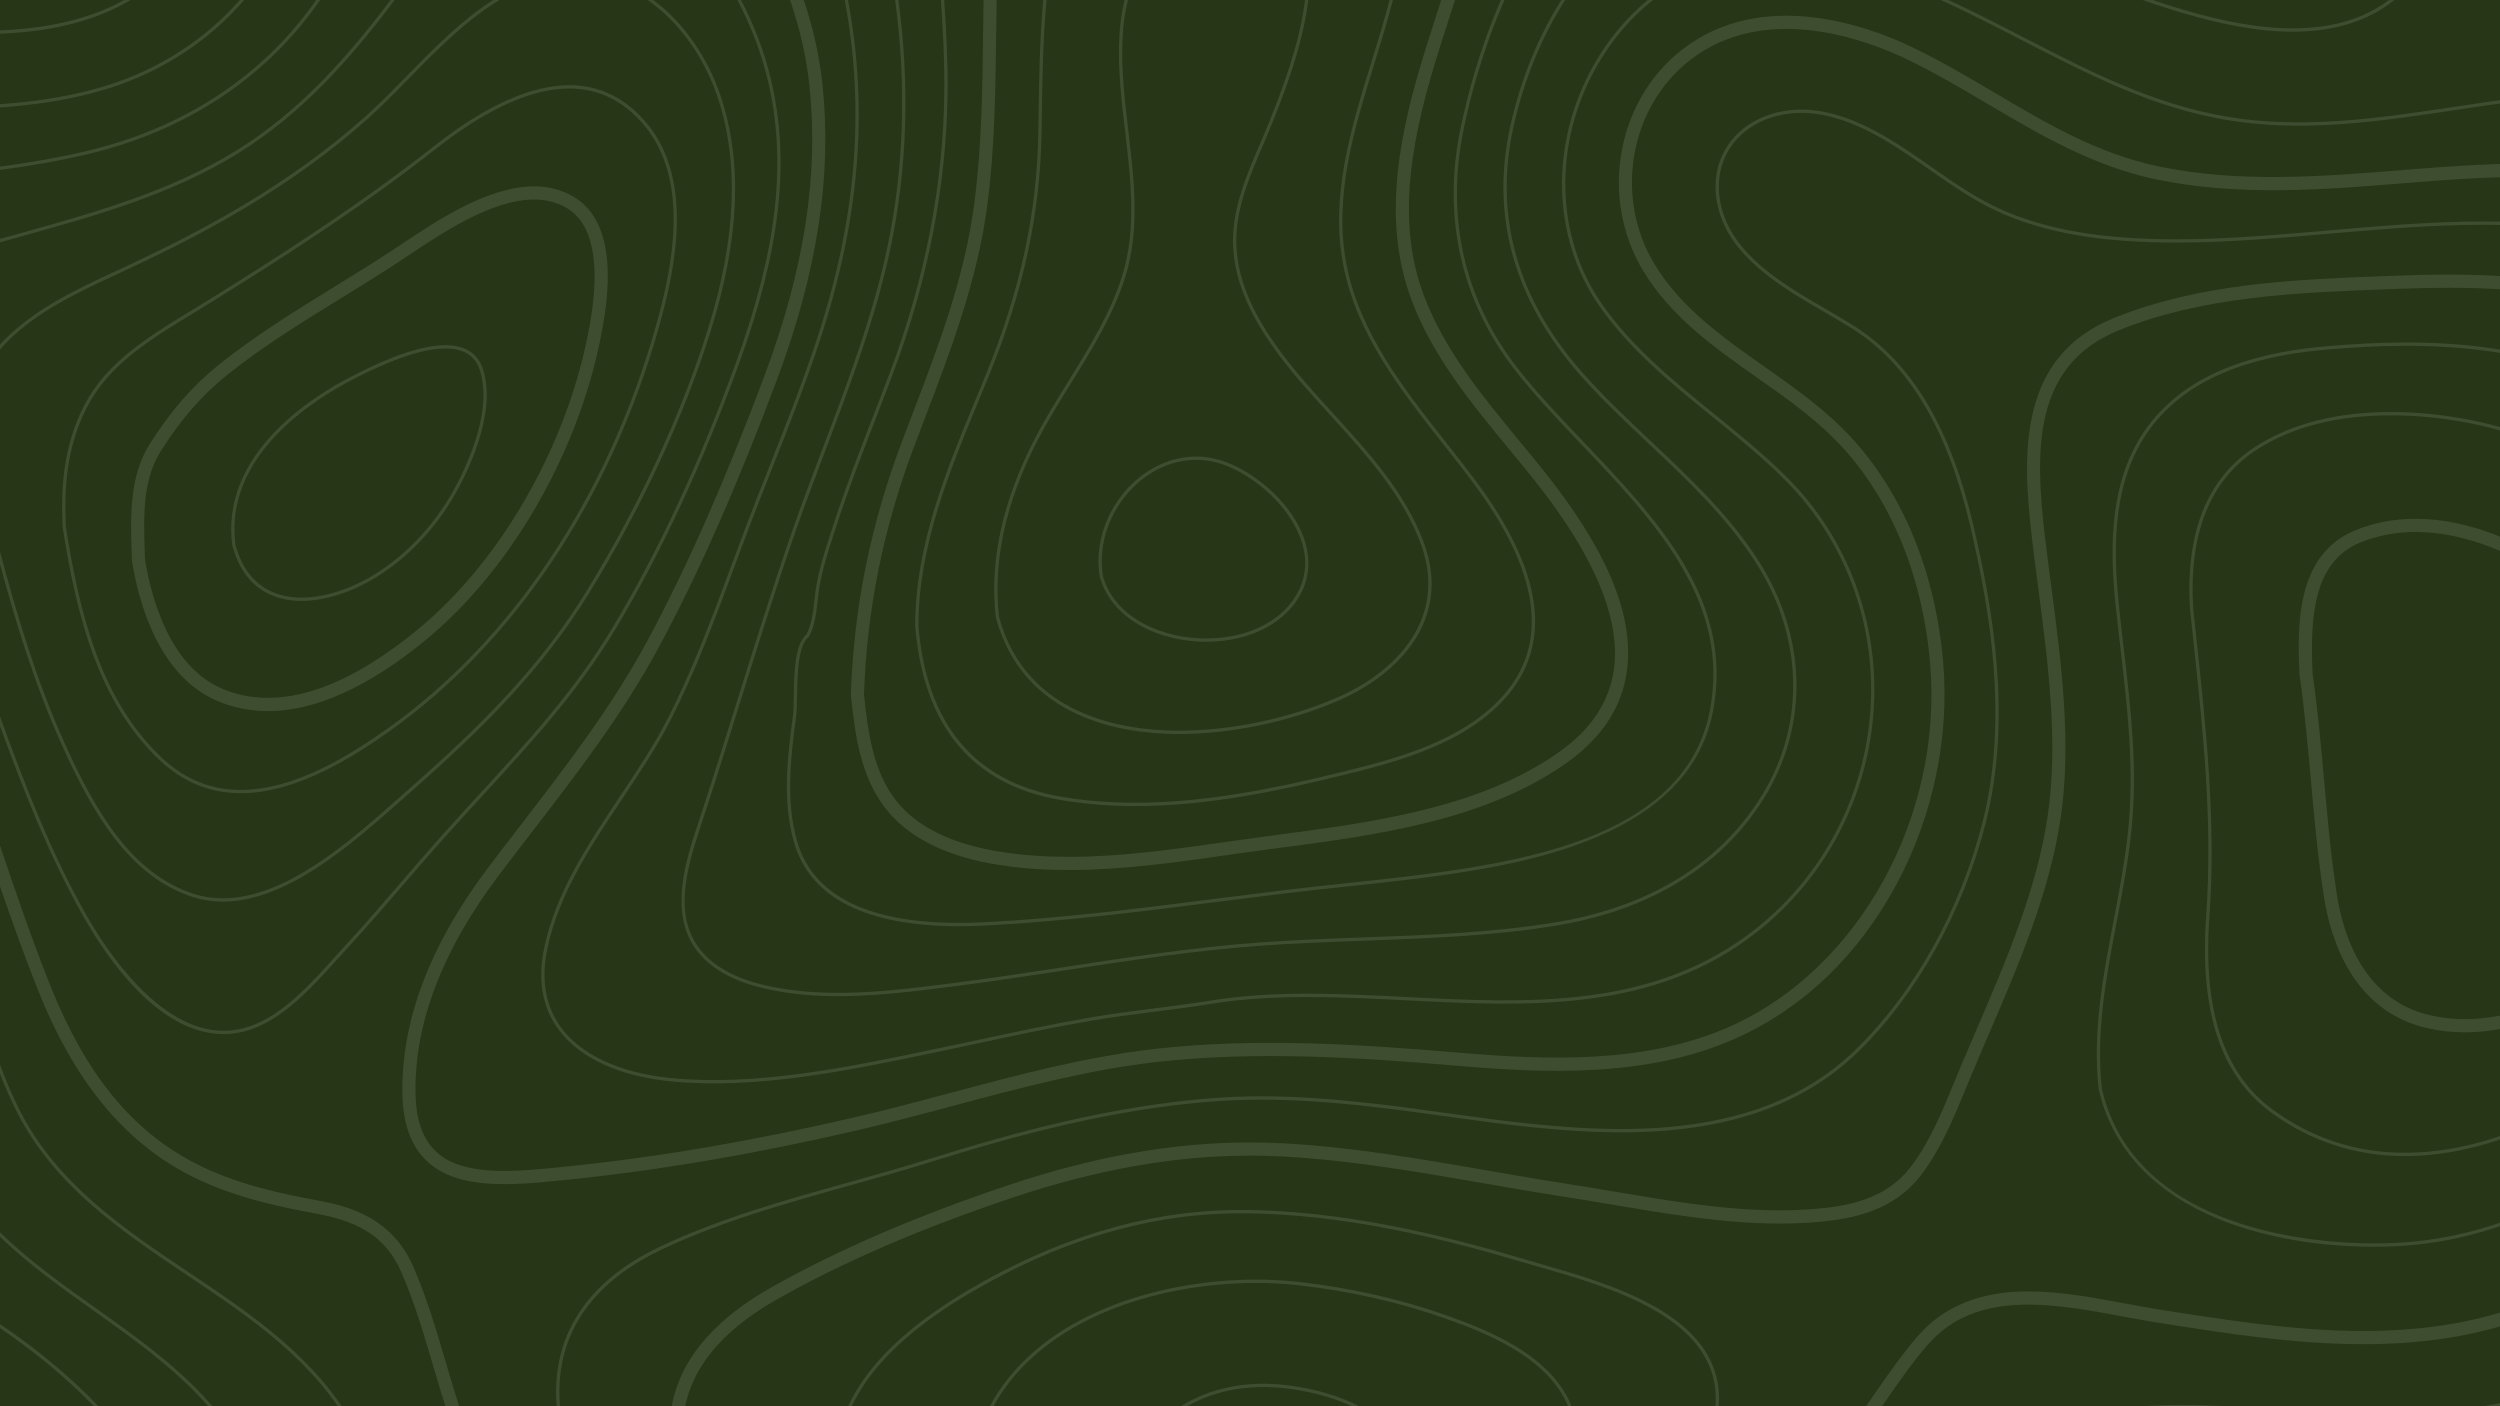 <svg width="1920" height="1080" viewBox="0 0 1920 1080" fill="none" xmlns="http://www.w3.org/2000/svg">
<rect x="0" y="0" width="1920" height="1080" fill="#808080" stroke="none"/>
<g clip-path="url(#clip0_792_245)">
<rect width="1920" height="1080" fill="white"/>
<path fill-rule="evenodd" clip-rule="evenodd" d="M0 1499.94H3000V0H0V1499.94Z" fill="#263616"/>
<path fill-rule="evenodd" clip-rule="evenodd" d="M95.3 0C89.367 3.272 83.177 6.19 76.757 8.715C51.977 18.457 26.11 22.24 0 23.352V25.915C26.38 24.805 52.54 20.96 77.672 11.085C85.607 7.96 93.187 4.235 100.377 0H95.3Z" fill="#3E4D30"/>
<path fill-rule="evenodd" clip-rule="evenodd" d="M184.192 0C158.032 29.785 122.937 52.808 82.825 65.417C55.872 73.89 28.04 78.015 0 80.005V82.545C28.26 80.555 56.347 76.393 83.57 67.835C124.877 54.845 160.937 30.945 187.55 0H184.192Z" fill="#3E4D30"/>
<path fill-rule="evenodd" clip-rule="evenodd" d="M242.772 0C242.04 1.037 241.345 2.075 240.6 3.112C200.647 58.703 141.772 97.412 70.362 115.053C47.07 120.8 23.169 124.83 0 127.967V130.518C23.352 127.38 47.459 123.315 70.959 117.518C142.97 99.732 202.332 60.68 242.64 4.59C243.737 3.065 244.787 1.538 245.85 0H242.772Z" fill="#3E4D30"/>
<path fill-rule="evenodd" clip-rule="evenodd" d="M328.87 892.652C353.002 914.308 394.775 910.133 431.702 906.445C504.87 899.12 579.857 886.378 660.95 867.455C684.937 861.865 709.252 855.348 732.762 849.072C783.459 835.522 835.865 821.51 888.367 815.6C966.077 806.885 1045.09 812.28 1119.37 818.53C1187.44 824.293 1265.77 827.832 1333.91 797.095C1385.52 773.803 1428.14 732.605 1457.16 677.955C1484.7 626.087 1497.22 566.09 1492.39 509.02C1486.25 436.255 1458.69 372.24 1414.79 328.772C1396.9 311.06 1375.74 296.167 1355.28 281.763C1323.56 259.435 1290.76 236.353 1270.52 202.66C1239.54 151.098 1251.52 82.41 1297.8 46.303C1355.86 1 1433.91 30.75 1464.78 45.655C1486.17 55.97 1506.79 68.152 1526.71 79.92C1566.28 103.283 1607.18 127.442 1655.25 137.61C1718.85 151.05 1784.23 145.74 1847.41 140.6L1853.56 140.1C1978.83 129.945 2107.71 129.005 2186.52 236.095C2216.84 277.295 2234.72 326.525 2252.03 374.132C2258.74 392.64 2265.7 411.78 2273.29 430.175C2277.49 440.417 2281.96 450.77 2286.25 460.79C2307.96 511.217 2330.39 563.368 2330.93 619.592C2331.61 691.625 2289.58 749.72 2246.46 803.027L2237.06 814.647C2192.72 869.36 2150.85 921.045 2116.38 982.567C2111.18 991.87 2106.18 1001.27 2100.85 1011.23C2074.78 1060.13 2047.83 1110.69 2002.39 1139.04C1948.63 1172.58 1881.15 1162.33 1821.61 1153.27L1818.02 1152.74C1743.82 1141.48 1671.04 1133.23 1596.71 1155.91C1557.37 1167.87 1520.35 1186.38 1484.54 1204.27C1455.37 1218.85 1425.21 1233.91 1394.15 1245.24C1385.31 1248.46 1376.49 1251.66 1367.69 1254.83C1306.07 1277.05 1247.88 1298.05 1191.17 1330.74C1139.45 1360.55 1095.57 1396.26 1049.11 1434.11C1039.7 1441.77 1030.26 1449.44 1020.73 1457.11C998.827 1474.68 977.697 1488.94 957.02 1500H977.185C993.58 1490.18 1010.16 1478.54 1027 1465.04C1036.56 1457.35 1046.01 1449.66 1055.43 1441.99C1101.58 1404.42 1145.15 1368.95 1196.17 1339.53C1252.1 1307.3 1309.9 1286.45 1371.08 1264.36C1379.89 1261.18 1388.73 1258.01 1397.58 1254.76C1429.17 1243.24 1459.59 1228.05 1489.01 1213.36C1524.45 1195.63 1561.08 1177.34 1599.61 1165.6C1671.95 1143.55 1743.5 1151.66 1816.53 1162.75L1820.12 1163.3C1881.35 1172.61 1950.78 1183.16 2007.71 1147.63C2055.42 1117.87 2083.03 1066.09 2109.74 1016.01C2115.01 1006.1 2119.99 996.753 2125.17 987.55C2159.21 926.782 2200.8 875.415 2244.87 821.045L2254.27 809.425C2296.61 757.08 2341.72 694.897 2340.99 619.495C2340.46 561.217 2317.6 508.118 2295.51 456.763C2291.21 446.777 2286.77 436.45 2282.57 426.295C2275.07 408.092 2268.17 389.063 2261.47 370.655C2243.94 322.362 2225.8 272.438 2194.6 230.053C2112.74 118.8 1980.83 119.618 1852.76 129.993L1846.61 130.493C1784.11 135.572 1719.51 140.833 1657.3 127.685C1610.84 117.86 1572.46 95.19 1531.81 71.18C1511.69 59.303 1490.89 47.01 1469.13 36.51C1436.58 20.8 1354.13 -10.473 1291.64 38.292C1241.38 77.502 1228.32 152.015 1261.91 207.91C1283.25 243.433 1316.94 267.138 1349.52 290.075C1369.64 304.235 1390.45 318.885 1407.74 335.998C1449.93 377.77 1476.43 439.515 1482.37 509.875C1492.23 626.6 1428.05 743.505 1329.78 787.843C1263.84 817.603 1187.03 814.088 1120.21 808.447C1045.43 802.125 965.857 796.705 887.254 805.543C834.01 811.522 781.225 825.635 730.187 839.282C706.75 845.532 682.507 852.027 658.68 857.567C578.002 876.393 503.442 889.088 430.64 896.362C395.837 899.83 356.397 903.785 335.572 885.082C324.842 875.465 319.457 860.548 319.115 839.478C318.262 785.938 339.685 729.797 382.787 672.645C391.37 661.255 400.207 649.792 408.752 638.697C442.932 594.322 478.282 548.438 505.75 497.485C536.255 440.93 565.967 373.683 596.607 291.92C627.6 209.205 639.087 135.083 631.702 65.32C629.247 42.03 624.182 20.482 617.31 0H606.737C613.915 20.74 619.177 42.518 621.705 66.395C628.907 134.545 617.615 207.14 587.195 288.342C556.715 369.678 527.185 436.5 496.912 492.652C469.825 542.87 434.74 588.428 400.805 632.482C392.237 643.603 383.385 655.09 374.767 666.515C330.272 725.513 308.167 783.765 309.057 839.647C309.435 863.697 315.917 881.03 328.87 892.652Z" fill="#3E4D30"/>
<path fill-rule="evenodd" clip-rule="evenodd" d="M671.79 1489.58C658.68 1485.18 645.13 1480.62 631.932 1476.42C568.482 1456.22 496.667 1430.22 447.472 1376.91C410.34 1336.67 400.5 1282.79 390.979 1230.67C388.38 1216.41 385.692 1201.68 382.482 1187.47C374.635 1152.71 364.965 1117.85 352.917 1080.91C349.22 1069.53 345.715 1057.64 342.334 1046.12C335.057 1021.36 327.527 995.777 317.102 972.192C301.427 936.793 270.787 926.952 245.837 922.315C214.417 916.505 181.115 909.473 149.817 893.335C100.939 868.115 65.502 824.513 38.305 756.128C24.402 721.155 11.95 684.925 0 649.428V680.737C9.107 707.24 18.627 733.888 28.967 759.888C56.725 829.713 94.762 876.317 145.227 902.345C177.747 919.115 211.865 926.343 244.017 932.3C277.917 938.575 297.022 951.732 307.897 976.317C318.067 999.293 325.5 1024.56 332.677 1049C336.084 1060.57 339.612 1072.56 343.36 1084.06C355.31 1120.7 364.892 1155.27 372.667 1189.72C375.83 1203.74 378.49 1218.36 381.08 1232.5C390.857 1286.04 400.977 1341.41 440.1 1383.81C490.967 1438.94 564.22 1465.5 628.907 1486.08C642.017 1490.26 655.53 1494.8 668.602 1499.2C669.397 1499.46 670.202 1499.73 670.995 1500H703.1C692.602 1496.58 682.165 1493.07 671.79 1489.58Z" fill="#3E4D30"/>
<path fill-rule="evenodd" clip-rule="evenodd" d="M1552.93 30.945C1603.93 57.227 1652.08 82.055 1708.47 91.882C1767.87 102.223 1827.49 93.263 1885.13 84.582C1900.46 82.275 1916.31 79.895 1931.91 77.917C2009.15 68.078 2066.72 74.305 2118.5 98.06C2169.29 121.362 2213.92 160.853 2244.14 209.265C2268.5 248.303 2281.35 293.408 2293.78 337.035C2300.17 359.498 2306.79 382.715 2314.89 404.822C2320.68 420.63 2327.42 436.865 2333.91 452.563C2355.61 505.042 2378.08 559.29 2375.1 615.893C2370.46 703.43 2316.46 769.322 2264.21 833.058C2233.28 870.8 2201.27 909.84 2179.34 953.272C2138.28 1034.69 2125 1106.35 2139.87 1166.26C2143.36 1180.32 2147.53 1194.07 2151.56 1207.35C2167.72 1260.69 2183.01 1311.08 2148.31 1366.21C2134.79 1387.7 2119.65 1408.01 2105.03 1427.64C2087.86 1450.68 2070.31 1474.27 2055.22 1500H2058.15C2073 1474.88 2090.21 1451.76 2107.03 1429.17C2121.71 1409.5 2136.86 1389.13 2150.44 1367.58C2185.74 1311.45 2170.31 1260.52 2153.96 1206.62C2149.95 1193.36 2145.8 1179.66 2142.31 1165.65C2127.59 1106.35 2140.82 1035.28 2181.59 954.42C2203.39 911.23 2235.3 872.315 2266.16 834.668C2318.65 770.617 2372.92 704.395 2377.59 616.027C2380.61 558.85 2358.06 504.322 2336.23 451.587C2329.74 435.913 2323.02 419.703 2317.26 403.942C2309.18 381.922 2302.59 358.752 2296.19 336.34C2283.71 292.542 2270.83 247.252 2246.26 207.922C2215.77 159.095 2170.78 119.263 2119.55 95.765C2067.31 71.79 2009.35 65.515 1931.59 75.402C1915.97 77.38 1900.1 79.772 1884.76 82.08C1827.29 90.723 1767.89 99.658 1708.91 89.38C1652.88 79.615 1604.88 54.882 1554.08 28.687C1546.68 24.877 1539.28 21.057 1531.83 17.272C1520.24 11.402 1508.45 5.555 1496.47 0H1490.43C1504.09 6.212 1517.53 12.855 1530.71 19.542C1538.16 23.315 1545.56 27.135 1552.93 30.945Z" fill="#3E4D30"/>
<path fill-rule="evenodd" clip-rule="evenodd" d="M1316.59 318.018C1285.61 292.87 1253.58 266.87 1230.3 233.485C1194.42 182.007 1192.7 110.607 1225.91 51.6C1237.55 30.92 1252.39 13.538 1269.49 0H1265.49C1249.17 13.44 1234.97 30.37 1223.72 50.355C1190.04 110.205 1191.81 182.665 1228.23 234.938C1251.71 268.627 1283.9 294.74 1315.01 319.982C1334.24 335.595 1354.14 351.732 1371.69 369.458C1416.83 415.015 1440.49 478.442 1436.6 543.458C1432.59 610.205 1400.46 672.107 1348.44 713.283C1270.01 775.343 1173.68 770.447 1080.52 765.735C1030.35 763.195 978.467 760.56 929.955 768.407C915.442 770.753 900.77 772.633 886.572 774.438C870.47 776.49 853.807 778.612 837.33 781.445C808.337 786.425 779.125 792.675 750.88 798.73C740.905 800.855 730.932 803.003 720.947 805.077L715.209 806.275C652.147 819.457 580.665 834.425 515.112 827.93C476.207 824.072 446.227 810.18 430.687 788.817C418.847 772.522 415.392 752.16 420.435 728.295C429.285 686.328 453.895 649.475 477.685 613.83C490.65 594.422 504.04 574.353 514.6 553.833C534.167 515.783 549.377 474.78 564.075 435.132C567.75 425.232 571.41 415.345 575.135 405.518C581.152 389.672 587.487 373.645 593.615 358.143C606.115 326.55 619.042 293.885 629.845 260.998C660.132 168.8 667.15 84.765 651.294 0H648.729C664.625 84.498 657.655 168.263 627.452 260.205C616.675 293.005 603.772 325.647 591.285 357.203C585.145 372.717 578.807 388.745 572.79 404.615C569.055 414.44 565.392 424.34 561.72 434.24C547.032 473.828 531.86 514.757 512.365 552.672C501.88 573.06 488.512 593.067 475.597 612.415C451.672 648.268 426.927 685.328 417.97 727.77C412.78 752.367 416.382 773.412 428.662 790.308C444.63 812.28 475.245 826.537 514.854 830.445C580.797 836.987 652.49 821.973 715.722 808.765L721.459 807.567C731.445 805.47 741.43 803.345 751.405 801.197C779.627 795.165 808.812 788.915 837.745 783.96C854.175 781.128 870.812 779.005 886.89 776.952C901.11 775.147 915.807 773.268 930.347 770.91C978.6 763.11 1030.35 765.735 1080.39 768.263C1174.02 773.01 1270.83 777.905 1349.99 715.27C1402.58 673.645 1435.06 611.085 1439.1 543.615C1443.04 477.868 1419.11 413.732 1373.48 367.663C1355.82 349.842 1335.88 333.667 1316.59 318.018Z" fill="#3E4D30"/>
<path fill-rule="evenodd" clip-rule="evenodd" d="M1268.31 339.283C1250.46 322.46 1232.01 305.065 1215.6 286.5C1165.09 229.357 1147.19 165.663 1162.4 97.217C1170.42 61.132 1184.22 27.845 1202.09 0H1199.11C1181.49 27.82 1167.89 60.888 1159.95 96.655C1144.54 165.955 1162.63 230.395 1213.72 288.183C1230.2 306.835 1248.7 324.268 1266.59 341.125C1295.9 368.75 1326.21 397.315 1348.36 431.922C1384.9 488.99 1386.78 555.712 1353.38 610.413C1313.15 676.33 1245.36 699.987 1195.58 708.228C1146.84 716.297 1096.19 718.152 1047.22 719.935C1020.51 720.91 992.907 721.913 965.99 723.925C915.93 727.65 865.662 735.34 817.04 742.76C789.294 747.01 760.62 751.393 732.275 754.992L731.957 755.03C683.595 761.183 633.582 767.553 586.695 756.482C563.342 750.978 546.435 741.223 536.425 727.515C517.945 702.185 526.952 668.178 537.78 635.522C548.352 603.625 558.544 571.007 568.395 539.465C581.847 496.41 595.752 451.88 610.827 408.57C618.25 387.243 626.439 365.638 634.35 344.74C653.49 294.225 673.29 241.993 684.35 188.415C696.85 127.868 698.717 64.527 689.952 0H687.415C696.192 64.355 694.36 127.527 681.885 187.902C670.862 241.272 651.11 293.408 632.007 343.835C624.072 364.745 615.882 386.377 608.459 407.728C593.372 451.087 579.455 495.63 565.99 538.708C556.14 570.24 545.959 602.845 535.387 634.717C527.245 659.325 513.597 700.5 534.4 729.015C544.775 743.225 562.169 753.295 586.12 758.947C604.967 763.402 624.28 765.063 643.762 765.063C673.205 765.063 703.04 761.268 732.275 757.545L732.592 757.508C760.962 753.895 789.66 749.513 817.419 745.275C865.99 737.842 916.209 730.175 966.175 726.44C993.042 724.438 1020.63 723.438 1047.3 722.46C1096.36 720.678 1147.09 718.822 1195.99 710.73C1246.29 702.405 1314.78 678.467 1355.53 611.743C1389.44 556.19 1387.56 488.453 1350.49 430.555C1328.16 395.678 1297.73 367.005 1268.31 339.283Z" fill="#3E4D30"/>
<path fill-rule="evenodd" clip-rule="evenodd" d="M1834.81 0C1786.92 35.79 1717.21 20.08 1668.82 5.065C1663.62 3.455 1658.45 1.745 1653.29 0H1645.43C1652.96 2.625 1660.5 5.14 1668.07 7.482C1717.33 22.765 1788.45 38.745 1837.28 1.317C1837.86 0.89 1838.38 0.44 1838.94 0H1834.81Z" fill="#3E4D30"/>
<path fill-rule="evenodd" clip-rule="evenodd" d="M1164.93 281.982C1124.41 229.578 1110.28 166.455 1124.05 99.462C1129.03 75.28 1138.51 38.465 1155.46 0H1152.71C1135.96 38.305 1126.55 74.865 1121.59 98.95C1107.65 166.7 1121.96 230.518 1162.94 283.545C1177.61 302.515 1195.2 320.995 1213.82 340.575C1270.75 400.39 1329.61 462.243 1313.01 546.337C1296.41 630.36 1200.72 655.458 1119.2 667.933C1091.22 672.217 1062.58 675.257 1034.88 678.21C1019.36 679.87 1003.33 681.58 987.584 683.485C970.325 685.572 953.027 687.768 935.729 689.978C877.392 697.413 817.077 705.103 757.617 708.215C674.437 712.585 625.537 691.76 612.267 646.362C603.467 616.26 606.995 582.678 611.365 550.88C611.937 546.74 612.035 540.942 612.145 534.228C612.427 517.993 612.817 495.752 621.13 489.112L621.459 488.708C625.83 480.382 626.917 470.728 627.955 461.39C628.357 457.752 628.747 454.322 629.31 450.953C631.762 436.377 636.535 421.815 641.15 407.728L642.725 402.893C651.635 375.5 662.207 348.205 672.437 321.79C676.905 310.23 681.542 298.268 685.975 286.462C712.939 214.563 727.002 141.92 727.76 70.533C728.015 47.12 726.685 23.315 725.147 0H722.632C724.169 23.315 725.5 47.132 725.245 70.507C724.487 141.59 710.472 213.953 683.617 285.56C679.187 297.362 674.56 309.315 670.092 320.875C659.85 347.315 649.267 374.645 640.345 402.1L638.757 406.933C634.117 421.105 629.31 435.768 626.83 450.525C626.257 453.967 625.842 457.592 625.452 461.107C624.45 470.13 623.4 479.442 619.347 487.305C610.314 494.848 609.937 516.638 609.632 534.18C609.522 540.82 609.425 546.545 608.875 550.538C604.467 582.605 600.902 616.493 609.85 647.07C622.327 689.757 664.99 711.315 736.792 711.315C743.517 711.315 750.512 711.132 757.74 710.755C817.297 707.63 877.66 699.94 936.047 692.493C953.345 690.283 970.617 688.085 987.877 685.998C1003.61 684.095 1019.64 682.385 1035.14 680.737C1062.88 677.783 1091.55 674.72 1119.58 670.435C1195.49 658.813 1298.39 633.362 1315.48 546.825C1332.34 461.45 1273.01 399.11 1215.64 338.817C1197.06 319.3 1179.52 300.855 1164.93 281.982Z" fill="#3E4D30"/>
<path fill-rule="evenodd" clip-rule="evenodd" d="M1167.04 338.868C1138.79 304.638 1109.58 269.237 1093.7 227.417C1070.43 166.15 1085.96 98.755 1106.21 35.057C1109.84 23.645 1113.58 11.915 1117.42 0H1106.83C1103.34 10.852 1099.94 21.545 1096.63 31.97C1075.82 97.425 1059.92 166.845 1084.3 231.042C1100.78 274.428 1130.53 310.473 1159.3 345.337C1165.27 352.575 1171.45 360.07 1177.35 367.445C1223.99 425.672 1244.88 475.038 1239.48 514.16C1236.07 538.783 1222.06 560.01 1197.83 577.257C1136.72 620.752 1053.53 631.665 980.127 641.285L973.767 642.127C962.915 643.555 951.82 645.13 941.1 646.655C901.72 652.257 861.01 658.058 821.082 658.058C803.052 658.058 786.572 656.91 770.689 654.553C731.385 648.73 703.294 634.938 687.195 613.55C670.777 591.748 666.625 563.135 663.55 533.252C665.82 467.542 678.54 404.933 702.43 341.857C704.797 335.632 707.165 329.43 709.532 323.243C729.845 270.118 750.854 215.185 758.422 156.335C764.037 112.732 764.562 68.31 765.075 25.355C765.185 16.993 765.294 8.507 765.43 0H755.37C755.225 8.473 755.115 16.908 755.017 25.232C754.505 67.895 753.979 112.025 748.437 155.042C741.027 212.683 721.167 264.612 700.135 319.605C697.765 325.805 695.385 332.007 693.03 338.245C668.689 402.502 655.75 466.285 653.479 533.252L653.467 533.595L653.502 533.935C656.725 565.442 661.12 595.69 679.175 619.665C696.912 643.25 727.222 658.35 769.225 664.575C785.595 667.005 802.562 668.188 821.082 668.188C861.72 668.188 902.794 662.342 942.504 656.69C953.197 655.163 964.27 653.59 975.072 652.172L981.419 651.342C1055.98 641.565 1140.49 630.48 1203.64 585.535C1230.23 566.603 1245.64 543.055 1249.44 515.553C1255.33 472.962 1234.33 422.425 1185.19 361.085C1179.23 353.65 1173.03 346.13 1167.04 338.868Z" fill="#3E4D30"/>
<path fill-rule="evenodd" clip-rule="evenodd" d="M1110.53 339.745C1078.05 298.498 1044.47 255.86 1034.2 203.71C1023.85 151.05 1040.08 98.717 1055.76 48.107C1060.67 32.288 1065.66 16.002 1069.77 0H1067.17C1063.11 15.748 1058.19 31.775 1053.36 47.35C1037.57 98.268 1021.25 150.915 1031.74 204.212C1042.11 256.945 1075.89 299.842 1108.56 341.32C1116.42 351.305 1124.55 361.62 1132.09 371.777C1180.94 437.61 1189.45 491.078 1157.36 530.7C1125.89 569.567 1069.29 583.422 1027.94 593.542C981.507 604.908 926.647 616.515 871.825 616.515H871.814C851.697 616.515 832.325 614.917 814.27 611.768C748.352 600.257 711.72 556.225 705.37 481.005C705.237 419.665 729.005 362.305 751.977 306.822C754.455 300.868 756.922 294.922 759.35 288.978C786.095 223.572 799 163.915 799.939 101.232L800.084 90.942C800.5 61.695 800.939 30.578 803.747 0H801.207C798.425 30.578 797.985 61.67 797.57 90.917L797.425 101.197C796.485 163.55 783.642 222.913 757.02 288.013C754.59 293.945 752.125 299.89 749.657 305.848C726.587 361.56 702.722 419.165 702.867 481.115C709.314 557.74 746.655 602.54 813.83 614.27C832.042 617.445 851.55 619.055 871.814 619.055H871.825C926.917 619.055 981.957 607.397 1028.54 595.995C1070.23 585.803 1127.31 571.825 1159.31 532.3C1192.23 491.663 1183.74 437.145 1134.11 370.263C1126.54 360.07 1118.41 349.743 1110.53 339.745Z" fill="#3E4D30"/>
<path fill-rule="evenodd" clip-rule="evenodd" d="M0 186.107C5.407 184.583 10.802 183.08 16.125 181.605C72.875 165.808 131.555 149.475 182.617 117.895C230.932 88 267.675 47.095 303.137 0H299.975C265.027 46.24 228.747 86.377 181.3 115.735C130.542 147.132 72.032 163.415 15.454 179.163C10.365 180.578 5.187 182.02 0 183.473V186.107Z" fill="#3E4D30"/>
<path fill-rule="evenodd" clip-rule="evenodd" d="M592.005 60.62C587.06 39.855 579.222 19.397 569.115 0H566.297C576.587 19.555 584.557 40.223 589.562 61.217C604.517 123.925 597.044 190.808 565.345 278.075C537.232 355.445 505.225 424.183 470.202 482.385C441.43 530.2 405.885 568.908 368.25 609.888C358.52 620.495 348.45 631.458 338.597 642.505C328.37 653.955 318.187 665.783 308.337 677.223C294.555 693.237 280.297 709.777 265.747 725.563C262.927 728.6 260.057 731.8 257.117 735.07C238.525 755.725 217.455 779.125 192.479 787.987C185.645 790.405 178.662 791.65 171.705 791.65H171.692C122.032 791.625 81.407 729.395 66.247 702.638C38.915 654.395 18.75 601.928 0 550.232V557.592C18.127 607.275 37.78 657.495 64.062 703.895C83.167 737.61 122.557 794.165 171.692 794.165H171.705C178.942 794.165 186.217 792.895 193.31 790.38C218.897 781.3 240.185 757.643 258.972 736.768C261.915 733.507 264.782 730.322 267.59 727.283C282.177 711.475 296.435 694.91 310.242 678.895C320.08 667.455 330.26 655.64 340.467 644.19C350.305 633.167 360.375 622.205 370.104 611.61C407.825 570.533 443.457 531.737 472.35 483.703C507.457 425.355 539.537 356.47 567.712 278.942C599.584 191.188 607.08 123.853 592.005 60.62Z" fill="#3E4D30"/>
<path fill-rule="evenodd" clip-rule="evenodd" d="M1023.75 317.408C1010.45 302.82 996.705 287.732 985.035 272.217C962.682 242.518 951.452 216.81 949.682 191.32C947.742 163.33 959.032 137.013 969.957 111.547C972.632 105.335 975.39 98.902 977.867 92.615C986.34 71.192 1000.61 34.998 1004.76 0H1002.23C998.082 34.557 983.91 70.46 975.537 91.675C973.06 97.925 970.312 104.345 967.652 110.547C956.604 136.28 945.189 162.89 947.167 191.505C948.975 217.505 960.365 243.64 983.02 273.743C994.762 289.355 1008.56 304.48 1021.9 319.115C1049.22 349.098 1077.48 380.103 1091.33 418.127C1112.01 474.902 1072.12 515.87 1027.89 535.29C990.43 551.732 945.787 561.17 905.419 561.17C862.669 561.17 787.877 549.792 767.26 473.78C762.365 431.178 772.4 385.425 797.07 337.792C804.662 323.132 813.745 308.495 822.51 294.348C838.66 268.297 855.36 241.357 864.392 212.11C875.512 176.11 870.985 137.865 866.602 100.89C863.27 72.68 859.814 43.505 863.33 15.527C863.952 10.572 864.942 5.348 866.235 0H863.66C862.402 5.237 861.437 10.34 860.827 15.21C857.275 43.505 860.754 72.828 864.112 101.197C868.457 137.902 872.95 175.88 861.987 211.353C853.052 240.295 836.437 267.09 820.372 293.005C811.584 307.19 802.477 321.875 794.837 336.62C769.922 384.717 759.802 430.958 764.807 474.255C785.887 552.087 861.962 563.708 905.419 563.708H905.432C946.129 563.708 991.125 554.2 1028.89 537.61C1074.17 517.737 1114.98 475.672 1093.69 417.26C1079.66 378.76 1051.24 347.57 1023.75 317.408Z" fill="#3E4D30"/>
<path fill-rule="evenodd" clip-rule="evenodd" d="M0 268.567C1.709 266.467 3.539 264.405 5.542 262.402C29.394 238.598 60.51 224.183 90.6 210.243C94.762 208.3 98.937 206.373 103.075 204.42C155.14 179.882 222.62 144.788 282.837 90.832C293.2 81.542 303.37 71.167 314.122 60.18C335.962 37.902 358.277 15.138 383.667 0H378.82C354.65 15.235 333.277 37.035 312.342 58.41C301.612 69.36 291.467 79.7 281.165 88.94C221.18 142.688 153.907 177.66 102.002 202.125C97.875 204.078 93.712 206.005 89.537 207.935C59.252 221.973 27.942 236.487 3.772 260.607C2.442 261.928 1.197 263.283 0 264.66V268.567Z" fill="#3E4D30"/>
<path fill-rule="evenodd" clip-rule="evenodd" d="M553.32 73.315C544.055 45.74 526.122 18.03 501.685 0H497.314C522.79 17.59 541.455 45.922 550.939 74.12C567.895 124.525 565.442 183.178 543.457 253.442C522.985 318.822 490.82 388.183 450.415 454.015C414.832 512 369.74 557.092 312.987 606.958C310.462 609.18 307.85 611.5 305.14 613.893C268.945 645.973 219.372 689.917 171.07 689.917H171.057C163.415 689.917 155.97 688.77 148.937 686.522C100.842 671.118 73.132 622.547 50.342 572.34C28.65 524.547 13.38 473.975 0 423.607V433.325C12.829 480.785 27.587 528.295 48.06 573.4C71.082 624.12 99.144 673.23 148.18 688.94C155.457 691.26 163.147 692.445 171.057 692.445C171.07 692.445 171.07 692.445 171.07 692.445C220.325 692.445 270.312 648.145 306.8 615.795C309.51 613.402 312.122 611.085 314.635 608.875C371.57 558.85 416.81 513.598 452.552 455.348C493.067 389.342 525.33 319.788 545.85 254.2C568.017 183.41 570.459 124.23 553.32 73.315Z" fill="#3E4D30"/>
<path fill-rule="evenodd" clip-rule="evenodd" d="M437.292 67.98C408.35 67.98 373.937 83.507 335.01 114.123C277.015 159.74 215.27 199.268 157.189 235.192C153.697 237.353 150.157 239.515 146.607 241.675C123.705 255.603 100.037 270.02 82.287 290.125C57.385 318.348 51.172 354.945 50.354 380.678C50.135 387.792 50.195 395.57 50.562 404.455C60.987 470.63 77.235 538.135 125 582.592C142.175 598.56 162.33 606.665 184.9 606.665H184.912C226.502 606.665 269.225 579.712 297.755 559.435C393.372 491.493 466.505 381.775 503.675 250.525C516.712 204.48 529.967 138.39 494.715 96.192C479.064 77.477 459.752 67.98 437.292 67.98ZM184.912 609.192H184.9C161.669 609.192 140.942 600.868 123.302 584.447C74.962 539.465 58.57 471.473 48.06 404.7C47.68 395.605 47.62 387.768 47.84 380.59C48.682 354.442 55.005 317.225 80.407 288.44C98.4 268.055 122.252 253.54 145.312 239.502C148.852 237.342 152.38 235.192 155.872 233.033C213.892 197.143 275.562 157.665 333.472 112.123C372.84 81.152 407.775 65.442 437.292 65.442C460.522 65.442 480.492 75.245 496.642 94.555C532.665 137.683 519.287 204.615 506.092 251.22C468.775 383.02 395.3 493.225 299.207 561.51C270.41 581.982 227.209 609.192 184.912 609.192Z" fill="#3E4D30"/>
<path fill-rule="evenodd" clip-rule="evenodd" d="M968.834 844.532C956.47 844.532 944.3 844.947 932.677 845.825C853.442 851.66 777.672 872.755 714.002 892.628C693.775 898.95 672.765 904.81 652.452 910.497C603.552 924.145 552.99 938.282 507.117 960.133C468.86 978.37 424.437 1013.99 430.09 1080.15C447.657 1191.46 497.265 1340.11 633.85 1415.77C705.895 1455.67 774.622 1478.05 838.122 1482.33C842.772 1482.64 847.497 1482.81 852.16 1482.81C907.347 1482.81 962.817 1461.47 1026.73 1415.65C1040.27 1405.93 1053.87 1395.92 1067.02 1386.28C1112.07 1353.15 1158.65 1318.9 1209.26 1291.67C1236.25 1277.17 1264.77 1264.11 1292.34 1251.49C1331.48 1233.57 1371.95 1215.06 1408.75 1192.02C1425.27 1181.69 1441.59 1170.14 1457.36 1158.99C1497.83 1130.35 1539.67 1100.73 1589.4 1088.33C1614.89 1081.96 1642.38 1078.98 1675.85 1078.98C1701.61 1078.98 1727.83 1080.76 1753.2 1082.5C1771.71 1083.74 1790.84 1085.06 1809.42 1085.62C1817.33 1085.87 1824.68 1085.99 1831.88 1085.99C1879.83 1085.99 1950.1 1081.15 2006.42 1039.41C2043.28 1012.08 2071.78 974.902 2099.34 938.915C2109.98 925.025 2120.99 910.67 2132.3 897.12C2144.09 883.008 2156.42 868.897 2168.36 855.25C2201.95 816.87 2236.69 777.173 2263.16 732.495C2298.14 673.388 2302.81 605.48 2277 530.688C2253.73 463.232 2222.36 392.59 2183.76 320.703C2151.49 260.632 2109.21 219.555 2058.03 198.62C2014.72 180.895 1966.63 172.645 1906.69 172.645C1867.65 172.645 1827.51 176.123 1788.67 179.493C1750 182.837 1710.01 186.303 1671.29 186.303C1657.35 186.303 1644.51 185.877 1631.98 184.998C1595.17 182.385 1564.31 175.513 1537.69 163.978C1517.5 155.225 1499.34 142.518 1481.77 130.225C1470.43 122.303 1458.7 114.1 1446.56 107.055C1422.95 93.348 1402.28 86.695 1383.38 86.695C1375.39 86.695 1367.61 87.902 1360.25 90.308C1330.15 100.123 1314.68 127.308 1321.78 157.97C1330.52 195.777 1369.21 218.237 1403.37 238.038C1410.51 242.188 1417.25 246.105 1423.51 250.038C1467.8 277.857 1497.92 328.112 1515.61 403.663C1530.64 467.785 1545.29 551.623 1525.17 631.47C1507.9 699.95 1471.86 764.49 1426.28 808.52C1383.74 849.635 1324.51 869.63 1245.2 869.63C1198.79 869.63 1151.33 863.013 1113.18 857.715C1066.49 851.22 1018.2 844.532 968.834 844.532ZM852.172 1485.33C852.172 1485.33 852.172 1485.33 852.16 1485.33C847.437 1485.33 842.662 1485.18 837.952 1484.86C774.084 1480.57 705.005 1458.06 632.642 1417.99C495.165 1341.84 445.252 1192.41 427.587 1080.45C421.802 1012.75 467.064 976.415 506.042 957.838C552.1 935.888 602.77 921.728 651.782 908.058C672.07 902.367 693.067 896.51 713.257 890.21C777.062 870.313 853.002 849.145 932.495 843.285C944.177 842.433 956.407 841.992 968.834 841.992C1018.37 841.992 1066.75 848.705 1113.54 855.2C1151.59 860.497 1198.96 867.09 1245.2 867.09C1323.83 867.09 1382.48 847.34 1424.53 806.69C1469.79 762.975 1505.58 698.89 1522.73 630.848C1542.72 551.538 1528.13 468.09 1513.17 404.248C1495.63 329.382 1465.87 279.638 1422.18 252.185C1415.95 248.28 1409.23 244.373 1402.11 240.235C1367.52 220.165 1328.31 197.425 1319.32 158.545C1311.93 126.525 1328.06 98.132 1359.48 87.89C1367.09 85.412 1375.13 84.155 1383.38 84.155C1402.73 84.155 1423.81 90.93 1447.81 104.857C1460.06 111.95 1471.83 120.19 1483.2 128.15C1500.67 140.368 1518.72 152.99 1538.67 161.645C1565.04 173.072 1595.6 179.882 1632.15 182.47C1644.6 183.35 1657.42 183.777 1671.29 183.777C1709.91 183.777 1749.85 180.31 1788.48 176.965C1827.34 173.595 1867.55 170.105 1906.69 170.105C1966.97 170.105 2015.36 178.417 2058.98 196.277C2110.69 217.433 2153.42 258.9 2185.99 319.495C2224.66 391.505 2256.08 462.28 2279.39 529.857C2305.44 605.395 2300.71 674.01 2265.31 733.79C2238.74 778.662 2203.93 818.457 2170.26 856.933C2158.33 870.558 2145.99 884.668 2134.23 898.755C2122.95 912.255 2111.96 926.612 2101.34 940.478C2073.66 976.588 2045.07 1013.92 2007.91 1041.43C1950.98 1083.64 1880.17 1088.5 1831.88 1088.5C1824.66 1088.5 1817.28 1088.4 1809.35 1088.16C1790.72 1087.57 1771.56 1086.28 1753.03 1085.01C1727.71 1083.3 1701.51 1081.52 1675.85 1081.52C1642.58 1081.52 1615.31 1084.47 1589.99 1090.77C1540.72 1103.08 1499.08 1132.54 1458.8 1161.06C1443 1172.24 1426.66 1183.81 1410.08 1194.19C1373.13 1217.29 1332.59 1235.84 1293.38 1253.81C1265.84 1266.41 1237.38 1279.44 1210.45 1293.92C1159.98 1321.07 1113.48 1355.25 1068.5 1388.3C1055.35 1398 1041.73 1407.98 1028.18 1417.7C963.83 1463.84 907.897 1485.33 852.172 1485.33Z" fill="#3E4D30"/>
<path fill-rule="evenodd" clip-rule="evenodd" d="M111.34 429.53C116.175 459.325 130.26 511.487 170.422 528.797C181.495 533.57 193.395 535.987 205.81 535.987C239.452 535.987 277.807 518.603 319.812 484.303C387.842 428.772 440.675 332.995 454.43 240.295C458.74 211.268 458.922 173.755 435.327 159.79C427.977 155.445 419.495 153.235 410.095 153.235C377.99 153.235 339.965 178.625 314.807 195.422C311.975 197.315 309.277 199.11 306.737 200.783C292.162 210.353 277.1 219.64 262.525 228.612C233.007 246.79 202.502 265.587 175 287.5C155.26 303.223 138.854 322.033 123.352 346.667C109.459 368.763 110.314 396.41 111.145 423.145C111.205 425.28 111.28 427.417 111.34 429.53ZM205.81 546.13H205.797C192.03 546.118 178.785 543.433 166.455 538.11C121.727 518.835 106.457 462.61 101.342 430.81L101.282 430.14C101.22 427.93 101.16 425.708 101.087 423.462C100.245 396.51 99.305 365.967 114.845 341.248C130.97 315.612 148.095 296.007 168.75 279.553C196.727 257.263 227.502 238.305 257.262 219.97C271.777 211.022 286.792 201.783 301.232 192.297C303.76 190.638 306.432 188.855 309.24 186.975C335.412 169.507 374.95 143.103 410.095 143.103C421.312 143.103 431.517 145.777 440.43 151.05C463.257 164.563 471.312 195.092 464.392 241.785C450.28 336.853 396.02 435.145 326.147 492.175C282.312 527.978 241.822 546.13 205.81 546.13Z" fill="#3E4D30"/>
<path fill-rule="evenodd" clip-rule="evenodd" d="M525.025 1109.23C549.732 1231.37 633.702 1344.68 739.025 1397.9C778.612 1417.89 821.277 1428.49 862.39 1428.49C887.927 1428.49 912.987 1424.49 936.852 1416.58C989.917 1399.05 1037.36 1365.33 1083.26 1332.74C1096.48 1323.34 1110.16 1313.62 1123.64 1304.54C1166.15 1275.9 1211.07 1249.54 1254.52 1224.05C1278.34 1210.06 1302.98 1195.61 1326.87 1180.98C1355.41 1163.5 1381.83 1141.48 1405.41 1115.55C1418.36 1101.32 1429.6 1085.08 1440.48 1069.38C1450.44 1055 1460.75 1040.14 1472.48 1026.56C1492.71 1003.17 1520.62 991.798 1557.79 991.798C1582.35 991.798 1607.59 996.51 1631.98 1001.05C1641.11 1002.76 1649.73 1004.34 1658.15 1005.69C1709.47 1013.79 1762.53 1022.19 1815.01 1022.19C1840.72 1022.19 1864.06 1020.21 1886.35 1016.16C1922.46 1009.59 1954.93 997.46 1982.88 980.077C2002.71 967.75 2019.9 951.317 2036.5 935.45C2044.83 927.49 2053.44 919.287 2062.33 911.598C2077.98 898.072 2091.82 881.737 2105.22 865.918C2112.67 857.152 2120.36 848.072 2128.29 839.55C2131.28 836.378 2134.25 833.178 2137.23 829.98C2159.4 806.3 2182.33 781.787 2201.81 755.335C2231.69 714.795 2264.04 650.732 2248.49 575.77C2236.89 519.873 2207.96 467.663 2179.98 417.175C2174.68 407.618 2169.19 397.717 2163.99 388.063C2136.47 337.123 2100.71 281.178 2043.78 252.527C2000.49 230.712 1950.17 220.995 1880.64 220.995C1868.82 220.995 1855.96 221.265 1841.28 221.825L1833.45 222.12C1763.94 224.755 1692.06 227.465 1627.44 253.578C1560.91 280.445 1562.82 346.41 1570.46 411.683C1571.95 424.45 1573.71 437.72 1575.39 450.55C1583.13 509.46 1591.14 570.362 1582.57 628.235C1574.05 685.815 1550.27 741.112 1527.24 794.58C1523.25 803.883 1519.26 813.16 1515.39 822.362C1513.65 826.513 1511.92 830.713 1510.17 834.96C1500.61 858.277 1490.72 882.372 1475.41 902.393C1454.17 930.175 1422.63 936.28 1394.58 938.575C1385.68 939.308 1376.33 939.673 1366.78 939.673C1323.83 939.673 1280.33 932.3 1238.28 925.17C1226.05 923.095 1213.4 920.947 1201.11 919.067C1180.74 915.918 1159.97 912.305 1139.9 908.838C1088.8 899.95 1035.99 890.795 983.875 888.135C976.087 887.72 968.14 887.525 960.265 887.525C902.112 887.525 842.297 898.12 777.405 919.872C707.042 943.482 648.18 968.872 597.447 997.485C544.495 1027.34 520.13 1064.94 525.025 1109.23ZM862.402 1438.62H862.39C819.715 1438.62 775.487 1427.66 734.51 1406.96C680.272 1379.54 631.017 1336.94 592.077 1283.71C554.027 1231.74 527.417 1172.02 515.125 1111.01L515.052 1110.57C509.544 1061.77 535.62 1020.75 592.53 988.647C643.822 959.718 703.26 934.082 774.229 910.277C840.16 888.16 901.012 877.393 960.265 877.393C968.31 877.393 976.427 877.612 984.387 878.003C1037.1 880.713 1090.22 889.918 1141.61 898.827C1161.64 902.32 1182.35 905.907 1202.64 909.032C1215 910.938 1227.68 913.11 1239.95 915.185C1281.6 922.24 1324.67 929.54 1366.78 929.54C1376.06 929.54 1385.13 929.175 1393.76 928.468C1419.62 926.367 1448.59 920.85 1467.43 896.215C1481.93 877.245 1491.56 853.785 1500.87 831.103C1502.63 826.83 1504.37 822.582 1506.13 818.407C1510.01 809.18 1514 799.902 1518.02 790.553C1540.77 737.683 1564.31 683.007 1572.61 626.745C1580.96 570.275 1573.05 510.095 1565.4 451.88C1563.72 439.013 1561.96 425.708 1560.47 412.865C1552.71 346.728 1550.56 273.705 1623.68 244.165C1689.94 217.408 1762.69 214.66 1833.06 212L1840.89 211.695C1855.69 211.132 1868.7 210.865 1880.64 210.865C1951.81 210.865 2003.51 220.91 2048.29 243.458C2107.69 273.377 2144.58 330.895 2172.83 383.215C2178.03 392.835 2183.49 402.697 2188.77 412.243C2217.11 463.39 2246.43 516.285 2258.35 573.695C2271.26 635.95 2254.49 700.855 2209.89 761.378C2190.06 788.305 2166.92 813.013 2144.55 836.938C2141.6 840.112 2138.62 843.31 2135.64 846.485C2127.88 854.835 2120.26 863.817 2112.89 872.51C2099.24 888.598 2085.11 905.25 2068.9 919.287C2060.18 926.808 2051.66 934.938 2043.43 942.798C2026.44 959.032 2008.86 975.805 1988.18 988.697C1959.15 1006.74 1925.49 1019.36 1888.16 1026.15C1865.23 1030.3 1841.31 1032.33 1815.01 1032.33C1761.74 1032.33 1708.3 1023.88 1656.59 1015.7C1648.02 1014.33 1639.35 1012.72 1630.15 1011.01C1606.2 1006.57 1581.42 1001.95 1557.79 1001.95C1523.23 1001.95 1498.53 1011.89 1480.08 1033.23C1468.69 1046.39 1458.54 1061.04 1448.73 1075.2C1437.67 1091.16 1426.23 1107.67 1412.83 1122.41C1388.61 1149.05 1361.45 1171.66 1332.1 1189.63C1308.12 1204.32 1283.45 1218.8 1259.59 1232.81C1216.27 1258.23 1171.48 1284.52 1129.23 1312.96C1115.86 1321.97 1102.23 1331.67 1089.06 1341.01C1042.56 1374.05 994.482 1408.2 939.99 1426.22C915.112 1434.45 889.002 1438.62 862.402 1438.62Z" fill="#3E4D30"/>
<path fill-rule="evenodd" clip-rule="evenodd" d="M1847.95 265.565C1828.39 265.565 1807.71 266.578 1784.76 268.652C1723.02 274.243 1680.25 292.895 1654 325.695C1621.78 365.98 1622.78 420.85 1627.24 464.147C1628.44 475.55 1629.76 487.025 1631.05 498.132C1636.55 545.252 1641.72 589.745 1637.01 637.025C1634.67 660.645 1630.13 684.425 1625.73 707.422C1617.7 749.39 1609.42 792.798 1614.28 836.45C1640.09 946.362 1780.52 954.933 1822.95 954.933C1827.93 954.933 1832.93 954.835 1837.84 954.638C1972.02 949.242 2074.83 847.755 2140.5 771.888C2196.21 707.507 2216.58 648.01 2204.61 584.643C2192.65 521.18 2154.15 457.228 2118.07 403.04C2079.42 344.995 2027.51 303.502 1967.99 283.07C1933.67 271.29 1894.41 265.565 1847.95 265.565ZM1822.95 957.47C1775.05 957.47 1729.32 948.412 1694.24 931.982C1649.44 911.01 1621.71 879.027 1611.82 836.89C1606.86 792.7 1615.21 749.11 1623.27 706.945C1627.64 683.998 1632.18 660.277 1634.52 636.768C1639.18 589.77 1634.03 545.397 1628.56 498.425C1627.27 487.317 1625.93 475.83 1624.75 464.417C1620.24 420.63 1619.24 365.112 1652.05 324.11C1678.73 290.748 1722.07 271.777 1784.52 266.125C1807.57 264.038 1828.29 263.025 1847.95 263.025C1894.7 263.025 1934.23 268.8 1968.8 280.665C2028.86 301.283 2081.2 343.115 2120.17 401.635C2156.37 456.03 2195.02 520.263 2207.1 584.167C2219.21 648.365 2198.66 708.545 2142.38 773.548C2076.42 849.78 1973.09 951.732 1837.94 957.178C1832.98 957.372 1827.96 957.47 1822.95 957.47Z" fill="#3E4D30"/>
<path fill-rule="evenodd" clip-rule="evenodd" d="M342.077 267.627C317.455 267.627 283.79 284.875 271.104 291.37C240.942 306.822 171.752 350.147 180.86 418.505C190.015 451.928 213.562 458.973 231.702 458.973C249.022 458.985 269.567 452.38 288.084 440.857C312 425.978 332.532 404.272 347.459 378.075C355.152 364.575 379.395 317.933 368.567 284.425C364.965 273.28 356.055 267.627 342.077 267.627ZM231.702 461.51C212.682 461.51 188.012 454.138 178.405 419.007C169.042 348.877 239.32 304.81 269.97 289.112C282.787 282.545 316.845 265.1 342.077 265.1C357.275 265.1 366.992 271.337 370.972 283.643C382.117 318.14 357.457 365.612 349.645 379.333C334.51 405.895 313.685 427.917 289.405 443.018C270.507 454.772 249.475 461.51 231.702 461.51Z" fill="#3E4D30"/>
<path fill-rule="evenodd" clip-rule="evenodd" d="M1836.33 318.97C1794.95 318.97 1760.23 327.868 1733.1 345.435C1697.44 368.555 1681.03 409.375 1684.33 466.76C1685.11 474.06 1685.89 481.397 1686.69 488.732C1694.21 558.765 1702 631.2 1696.85 703.663C1691.7 776.05 1707.74 824.732 1745.9 852.49C1775.83 874.293 1809.79 885.327 1846.85 885.327C1957.01 885.327 2056.88 791.357 2084.89 762.537C2140.82 704.98 2162.99 652.308 2154.66 596.803C2146.31 541.112 2112.25 476.928 2061.23 420.703C2014.77 369.482 1956.88 336.205 1893.85 324.45C1874.29 320.813 1854.93 318.97 1836.33 318.97ZM1846.88 887.865C1846.85 887.865 1846.88 887.865 1846.85 887.865C1809.25 887.865 1774.8 876.66 1744.43 854.565C1705.49 826.22 1689.11 776.808 1694.33 703.48C1699.46 631.237 1692.04 562.145 1684.18 489.002C1683.4 481.665 1682.62 474.328 1681.83 466.967C1678.47 408.545 1695.26 366.942 1731.76 343.297C1759.28 325.475 1794.46 316.43 1836.33 316.43C1855.1 316.43 1874.61 318.297 1894.29 321.96C1957.88 333.813 2016.26 367.37 2063.08 418.995C2114.45 475.572 2148.73 540.248 2157.15 596.422C2165.6 652.783 2143.21 706.127 2086.69 764.32C2058.52 793.285 1957.98 887.865 1846.88 887.865Z" fill="#3E4D30"/>
<path fill-rule="evenodd" clip-rule="evenodd" d="M918.615 353.175C898.865 353.175 879.407 362.877 865.209 379.797C850.245 397.632 843.47 421.095 847.07 442.542C856.58 475.525 893.677 490.357 926.207 490.357C926.22 490.357 926.22 490.357 926.22 490.357C959.557 490.357 987.025 475.88 997.9 452.563C1003.89 439.71 1003.88 425.745 997.84 411.072C986.877 384.388 960.217 364.355 940.075 357.02C933.07 354.467 925.842 353.175 918.615 353.175ZM926.22 492.895C926.22 492.895 926.22 492.895 926.207 492.895C892.737 492.882 854.53 477.49 844.617 443.103C840.857 420.788 847.852 396.558 863.292 378.163C877.967 360.67 898.12 350.647 918.615 350.647C926.135 350.647 933.642 351.99 940.93 354.638C961.572 362.158 988.915 382.715 1000.17 410.095C1006.4 425.245 1006.4 440.295 1000.17 453.638C988.879 477.845 960.547 492.895 926.22 492.895Z" fill="#3E4D30"/>
<path fill-rule="evenodd" clip-rule="evenodd" d="M1776.05 517.357C1779.96 544.322 1782.45 571.875 1784.84 598.522C1787.47 628.027 1790.21 658.533 1794.9 688.123C1799.53 717.335 1814.99 768.077 1866.46 779.76C1874.97 781.69 1883.96 782.69 1893.14 782.69C1962.94 782.69 2044.14 725.06 2070.46 656.848C2104.78 567.848 2015.48 480.603 1957.3 443.078C1932.88 427.333 1895.36 408.558 1855.22 408.558C1840.26 408.558 1826 411.255 1812.89 416.553C1775.66 431.615 1774.32 476.44 1776.05 517.357ZM1893.17 792.822C1893.14 792.822 1893.14 792.822 1893.14 792.822C1883.2 792.822 1873.49 791.747 1864.26 789.647C1806.98 776.66 1789.99 721.46 1784.96 689.71C1780.22 659.777 1777.46 629.103 1774.8 599.438C1772.41 572.84 1769.95 545.337 1766.06 518.567L1766.01 518.055C1764.55 483.692 1762.08 426.172 1809.13 407.152C1823.46 401.368 1838.96 398.425 1855.22 398.425C1897.78 398.425 1937.18 418.067 1962.72 434.545C2023.49 473.73 2116.53 565.417 2079.83 660.522C2052.17 732.24 1966.67 792.822 1893.17 792.822Z" fill="#3E4D30"/>
<path fill-rule="evenodd" clip-rule="evenodd" d="M335.45 1454.69C302.93 1439.06 284.79 1421.34 278.382 1398.92C270.727 1372.17 278.027 1343.82 285.082 1316.43C285.865 1313.43 286.632 1310.45 287.377 1307.47C308.459 1223.37 303.979 1155 273.669 1098.46C244.385 1043.82 193.97 1010.01 145.215 977.32C95.655 944.093 44.41 909.74 15.564 853.515C9.607 841.92 4.505 829.857 0 817.553V824.683C3.955 834.912 8.337 844.947 13.33 854.688C42.467 911.5 93.995 946.02 143.81 979.442C192.322 1011.96 242.467 1045.58 271.459 1099.66C301.452 1155.62 305.86 1223.39 284.937 1306.86C284.192 1309.82 283.422 1312.79 282.655 1315.79C275.842 1342.24 268.115 1372.19 275.952 1399.61C284.667 1430.08 313.465 1446.92 334.362 1456.96C373.169 1475.58 414.037 1489.06 454.895 1500H464.832C421.02 1488.65 377.027 1474.63 335.45 1454.69Z" fill="#3E4D30"/>
<path fill-rule="evenodd" clip-rule="evenodd" d="M192.212 1124.17C167.247 1071.31 119.702 1037.5 73.729 1004.81C48.267 986.695 22.327 968.237 0 946.41V949.878C22.044 971.117 47.387 989.16 72.277 1006.86C117.992 1039.38 165.26 1073 189.942 1125.25C241.04 1233.45 130.152 1333.06 56.775 1398.97L47.875 1407.01C31.275 1421.97 14.832 1437.82 0 1455.35V1459.3C15.247 1440.97 32.3 1424.44 49.547 1408.89L58.447 1400.88C132.385 1334.45 244.115 1234.08 192.212 1124.17Z" fill="#3E4D30"/>
<path fill-rule="evenodd" clip-rule="evenodd" d="M953.382 931.813C951.257 931.813 949.145 931.835 947.022 931.86C879.979 932.787 811.817 953.468 744.432 993.31C667.492 1038.79 634.62 1089.89 646.705 1145.14C671.837 1222.78 732.885 1355.83 859.117 1373.39C867.077 1374.49 875.22 1375.05 883.3 1375.05C942.725 1375.05 997.447 1345.14 1047.74 1312.82C1064.37 1302.13 1081.57 1291.53 1098.19 1281.3C1140.92 1255 1185.09 1227.83 1224.52 1195.83C1227.21 1193.63 1230.03 1191.38 1232.95 1189.04C1269.15 1159.99 1318.74 1120.21 1317.69 1072.54C1316.33 1011.62 1236.34 988.622 1183.41 973.388C1178.84 972.095 1174.5 970.85 1170.48 969.652C1116 953.418 1034.23 931.813 953.382 931.813ZM883.3 1377.59C883.3 1377.59 883.312 1377.59 883.3 1377.59C875.097 1377.59 866.845 1377.03 858.777 1375.9C731.189 1358.16 669.63 1224.12 644.287 1145.83C631.897 1089.23 665.172 1037.23 743.152 991.112C810.925 951.05 879.504 930.25 946.985 929.322C1030.14 928.175 1115.13 950.513 1171.19 967.213C1175.21 968.407 1179.54 969.652 1184.09 970.973C1237.74 986.402 1318.81 1009.72 1320.2 1072.49C1321.29 1121.41 1271.13 1161.64 1234.51 1191.01C1231.6 1193.36 1228.8 1195.61 1226.11 1197.8C1186.55 1229.91 1142.31 1257.13 1099.51 1283.47C1082.88 1293.7 1065.71 1304.27 1049.1 1314.94C998.487 1347.49 943.372 1377.59 883.3 1377.59Z" fill="#3E4D30"/>
<path fill-rule="evenodd" clip-rule="evenodd" d="M120.24 1171.34C117.76 1125.44 88.512 1091.82 63.305 1067.67C44.287 1049.46 23.06 1032.47 0 1016.89V1019.97C22.4 1035.21 43.042 1051.76 61.572 1069.51C86.437 1093.36 115.307 1126.46 117.725 1171.49C119.922 1212.35 100.842 1247 84.447 1268.85C60.755 1300.44 29.967 1325.95 0 1350.54V1353.81C30.59 1328.74 62.169 1302.76 86.45 1270.36C103.1 1248.17 122.472 1212.99 120.24 1171.34Z" fill="#3E4D30"/>
<path fill-rule="evenodd" clip-rule="evenodd" d="M964.537 985.277C896.705 985.277 809.485 1007.91 768.127 1071.43C753.54 1093.87 747.437 1121.61 750.977 1149.51C759.447 1207.05 788.122 1256.98 829.627 1286.47C853.455 1303.42 880.652 1311.99 910.462 1311.99C910.472 1311.99 910.472 1311.99 910.472 1311.99C936.682 1311.99 964.527 1305.42 993.225 1292.48C1047.84 1267.82 1107.8 1227.64 1157.74 1182.18C1203.76 1140.26 1218.2 1103.39 1200.67 1072.56C1183.15 1041.77 1145.34 1025.07 1110.67 1012.82C1075.16 1000.25 1037.11 991.603 997.557 987.11C986.915 985.888 975.805 985.277 964.537 985.277ZM910.472 1314.53C910.472 1314.53 910.472 1314.53 910.462 1314.53C880.115 1314.53 852.43 1305.79 828.185 1288.55C786.107 1258.67 757.055 1208.11 748.487 1149.85C744.872 1121.31 751.097 1092.99 766.027 1070.04C807.935 1005.69 896.044 982.74 964.537 982.74C975.902 982.74 987.11 983.35 997.84 984.57C1037.57 989.088 1075.82 997.777 1111.5 1010.42C1146.62 1022.85 1184.92 1039.79 1202.86 1071.31C1220.8 1102.86 1205.77 1141.84 1159.42 1184.06C1109.3 1229.69 1049.11 1270.04 994.262 1294.78C965.222 1307.88 937.035 1314.53 910.472 1314.53Z" fill="#3E4D30"/>
<path fill-rule="evenodd" clip-rule="evenodd" d="M871.532 1162.33C880.822 1204.69 917.907 1219.78 949.56 1219.78C958.68 1219.78 967.87 1218.6 976.892 1216.31C1012.79 1207.11 1068.36 1173.97 1073.61 1132.13C1075.21 1119.43 1071.79 1108.06 1063.46 1098.32C1042.15 1073.39 995.532 1065.79 973.865 1065.28C972.742 1065.26 971.629 1065.24 970.52 1065.24C941.1 1065.24 915.16 1074.37 895.482 1091.67C874.327 1110.25 873.072 1133.5 871.629 1160.42L871.532 1162.33ZM949.56 1222.32C916.895 1222.32 878.577 1206.67 869.03 1162.7L868.995 1162.53L869.115 1160.28C870.532 1133.93 871.862 1109.06 893.834 1089.75C913.965 1072.07 940.49 1062.7 970.52 1062.7C971.655 1062.7 972.79 1062.72 973.925 1062.75C995.985 1063.28 1043.48 1071.04 1065.37 1096.66C1074.18 1106.98 1077.79 1119.02 1076.11 1132.45C1070.7 1175.46 1014.09 1209.38 977.515 1218.75C968.285 1221.12 958.887 1222.32 949.56 1222.32Z" fill="#3E4D30"/>
</g>
<defs>
<clipPath id="clip0_792_245">
<rect width="1920" height="1080" fill="white"/>
</clipPath>
</defs>
</svg>
